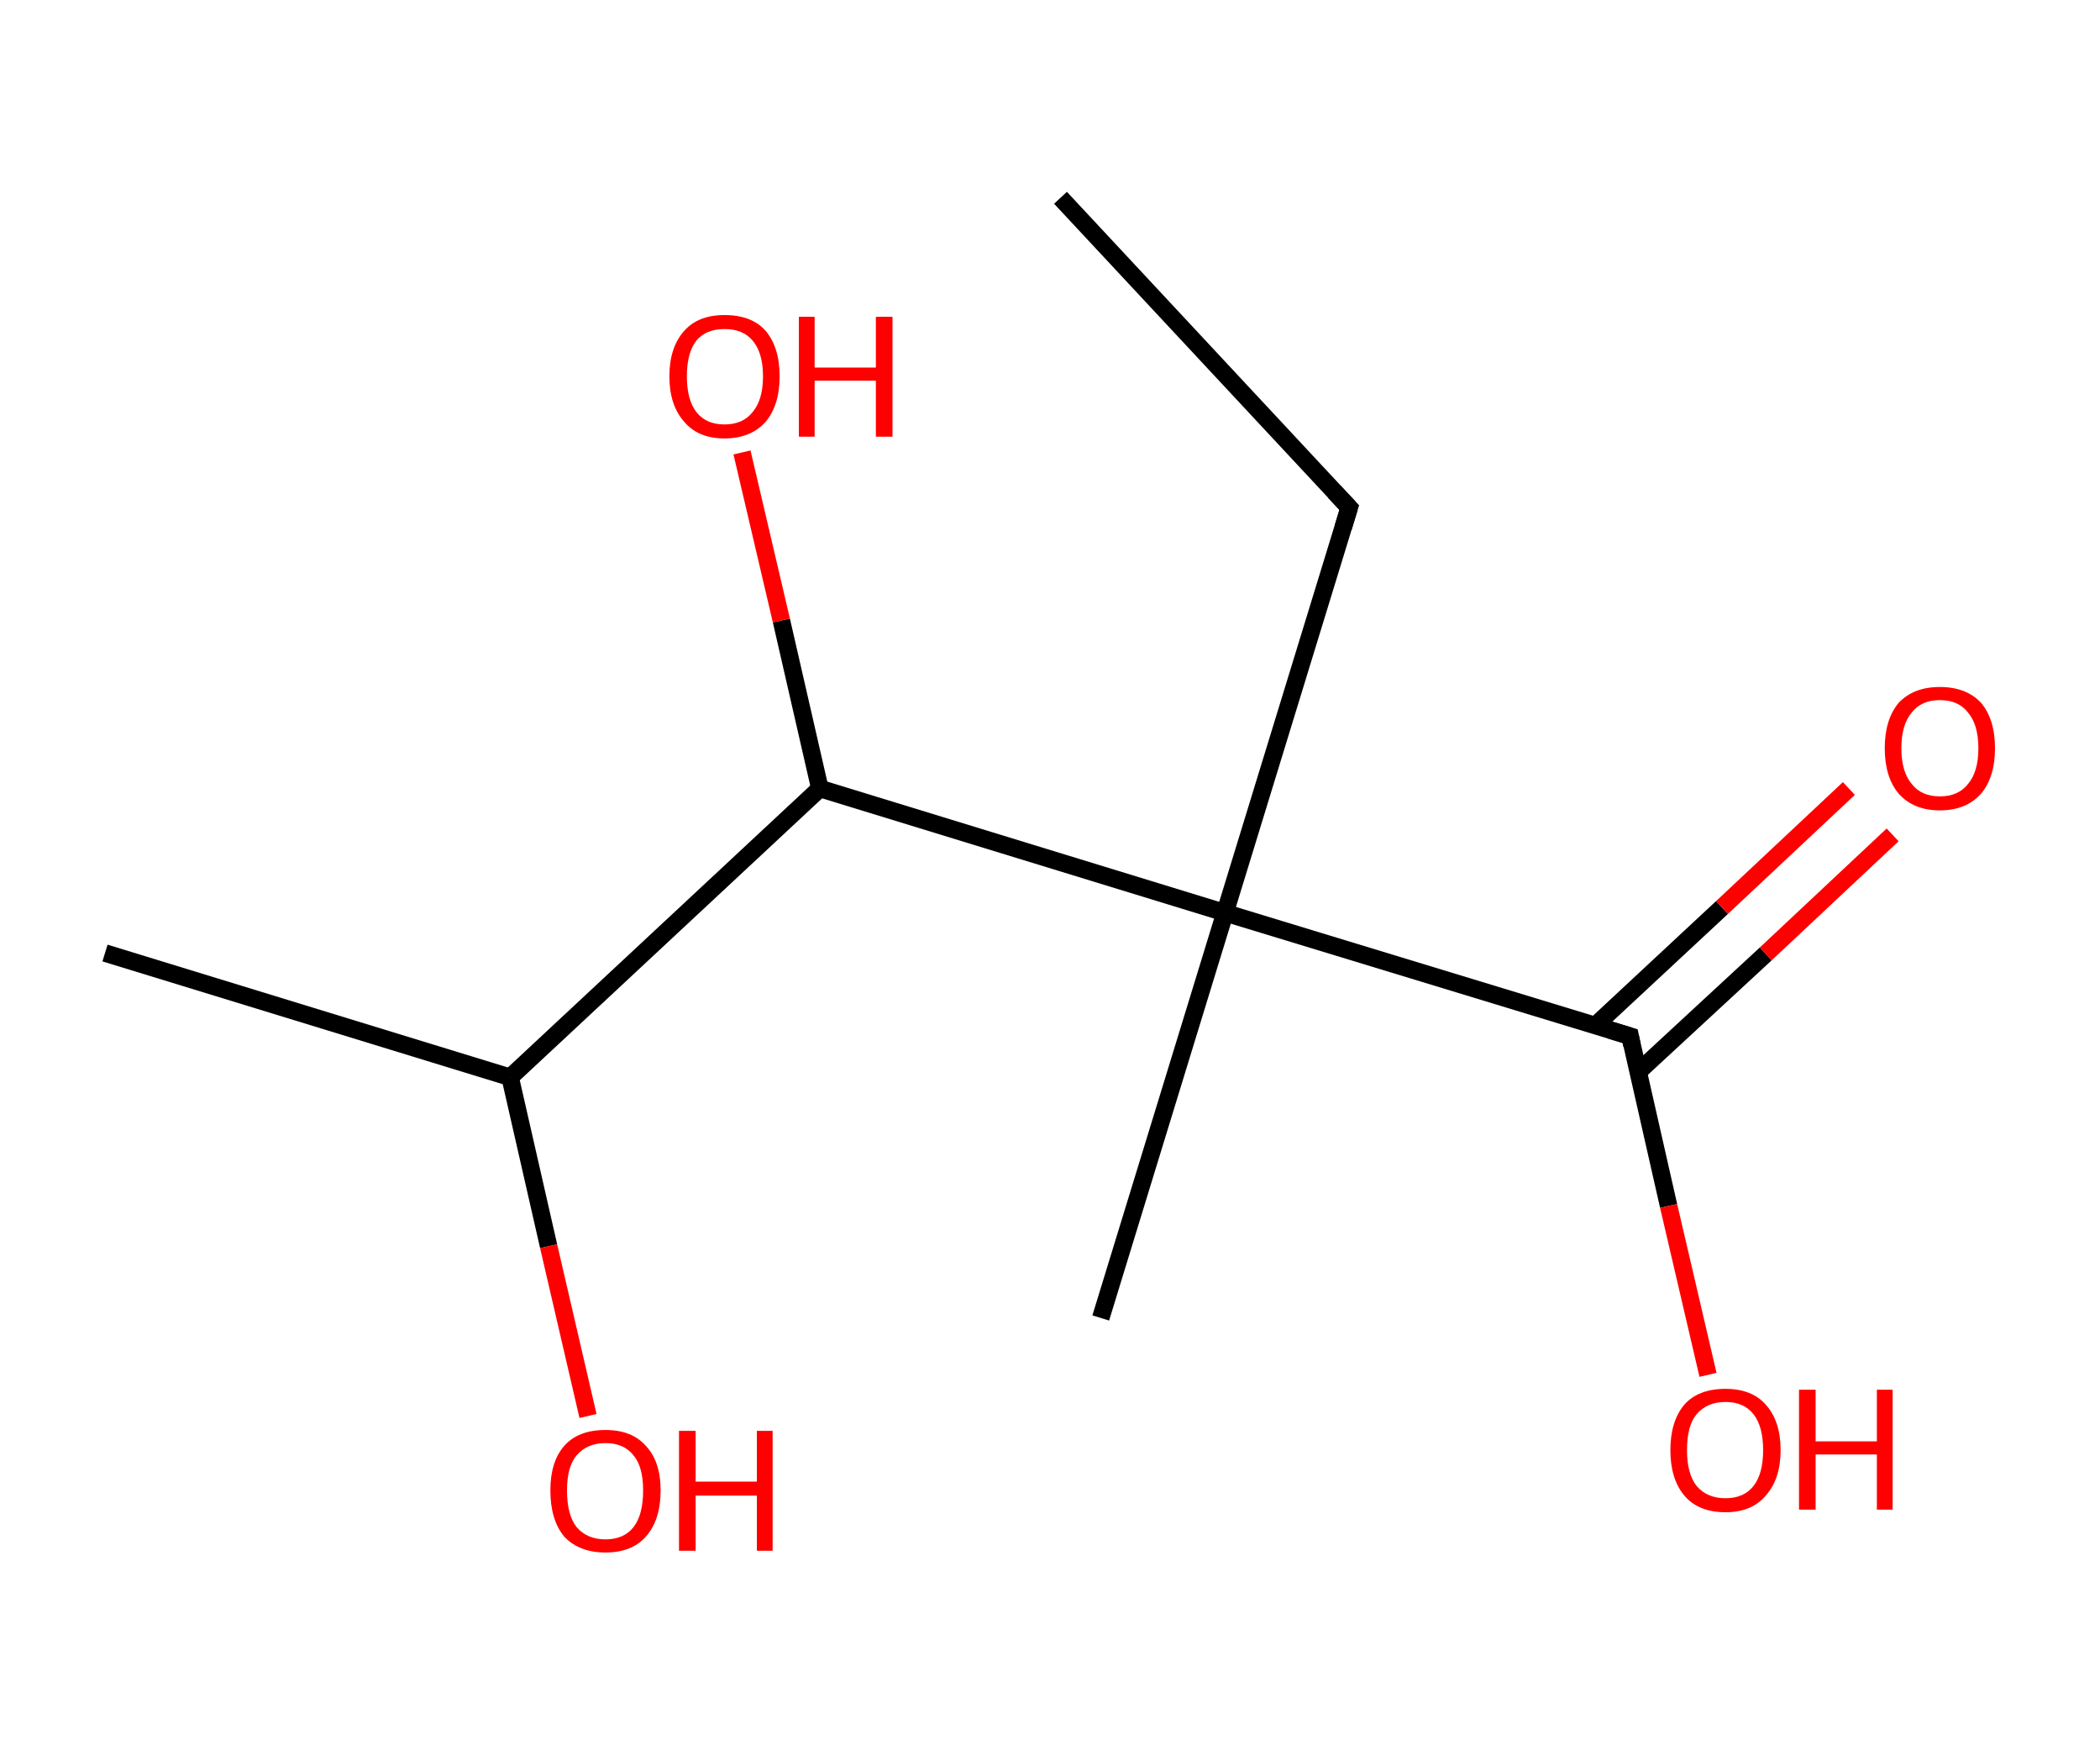 <?xml version='1.0' encoding='ASCII' standalone='yes'?>
<svg xmlns="http://www.w3.org/2000/svg" xmlns:rdkit="http://www.rdkit.org/xml" xmlns:xlink="http://www.w3.org/1999/xlink" version="1.1" baseProfile="full" xml:space="preserve" width="240px" height="200px" viewBox="0 0 240 200">
<!-- END OF HEADER -->
<rect style="opacity:1.0;fill:#FFFFFF;stroke:none" width="240.0" height="200.0" x="0.0" y="0.0"> </rect>
<path class="bond-0 atom-0 atom-1" d="M 121.2,22.6 L 154.2,58.0" style="fill:none;fill-rule:evenodd;stroke:#000000;stroke-width:2.0px;stroke-linecap:butt;stroke-linejoin:miter;stroke-opacity:1"/>
<path class="bond-1 atom-1 atom-2" d="M 154.2,58.0 L 140.0,104.3" style="fill:none;fill-rule:evenodd;stroke:#000000;stroke-width:2.0px;stroke-linecap:butt;stroke-linejoin:miter;stroke-opacity:1"/>
<path class="bond-2 atom-2 atom-3" d="M 140.0,104.3 L 125.8,150.6" style="fill:none;fill-rule:evenodd;stroke:#000000;stroke-width:2.0px;stroke-linecap:butt;stroke-linejoin:miter;stroke-opacity:1"/>
<path class="bond-3 atom-2 atom-4" d="M 140.0,104.3 L 186.3,118.4" style="fill:none;fill-rule:evenodd;stroke:#000000;stroke-width:2.0px;stroke-linecap:butt;stroke-linejoin:miter;stroke-opacity:1"/>
<path class="bond-4 atom-4 atom-5" d="M 187.2,122.5 L 201.8,109.0" style="fill:none;fill-rule:evenodd;stroke:#000000;stroke-width:2.0px;stroke-linecap:butt;stroke-linejoin:miter;stroke-opacity:1"/>
<path class="bond-4 atom-4 atom-5" d="M 201.8,109.0 L 216.3,95.4" style="fill:none;fill-rule:evenodd;stroke:#FF0000;stroke-width:2.0px;stroke-linecap:butt;stroke-linejoin:miter;stroke-opacity:1"/>
<path class="bond-4 atom-4 atom-5" d="M 182.3,117.2 L 196.8,103.7" style="fill:none;fill-rule:evenodd;stroke:#000000;stroke-width:2.0px;stroke-linecap:butt;stroke-linejoin:miter;stroke-opacity:1"/>
<path class="bond-4 atom-4 atom-5" d="M 196.8,103.7 L 211.3,90.1" style="fill:none;fill-rule:evenodd;stroke:#FF0000;stroke-width:2.0px;stroke-linecap:butt;stroke-linejoin:miter;stroke-opacity:1"/>
<path class="bond-5 atom-4 atom-6" d="M 186.3,118.4 L 190.7,137.8" style="fill:none;fill-rule:evenodd;stroke:#000000;stroke-width:2.0px;stroke-linecap:butt;stroke-linejoin:miter;stroke-opacity:1"/>
<path class="bond-5 atom-4 atom-6" d="M 190.7,137.8 L 195.2,157.1" style="fill:none;fill-rule:evenodd;stroke:#FF0000;stroke-width:2.0px;stroke-linecap:butt;stroke-linejoin:miter;stroke-opacity:1"/>
<path class="bond-6 atom-2 atom-7" d="M 140.0,104.3 L 93.7,90.1" style="fill:none;fill-rule:evenodd;stroke:#000000;stroke-width:2.0px;stroke-linecap:butt;stroke-linejoin:miter;stroke-opacity:1"/>
<path class="bond-7 atom-7 atom-8" d="M 93.7,90.1 L 89.3,70.9" style="fill:none;fill-rule:evenodd;stroke:#000000;stroke-width:2.0px;stroke-linecap:butt;stroke-linejoin:miter;stroke-opacity:1"/>
<path class="bond-7 atom-7 atom-8" d="M 89.3,70.9 L 84.8,51.7" style="fill:none;fill-rule:evenodd;stroke:#FF0000;stroke-width:2.0px;stroke-linecap:butt;stroke-linejoin:miter;stroke-opacity:1"/>
<path class="bond-8 atom-7 atom-9" d="M 93.7,90.1 L 58.3,123.1" style="fill:none;fill-rule:evenodd;stroke:#000000;stroke-width:2.0px;stroke-linecap:butt;stroke-linejoin:miter;stroke-opacity:1"/>
<path class="bond-9 atom-9 atom-10" d="M 58.3,123.1 L 12.0,108.9" style="fill:none;fill-rule:evenodd;stroke:#000000;stroke-width:2.0px;stroke-linecap:butt;stroke-linejoin:miter;stroke-opacity:1"/>
<path class="bond-10 atom-9 atom-11" d="M 58.3,123.1 L 62.7,142.4" style="fill:none;fill-rule:evenodd;stroke:#000000;stroke-width:2.0px;stroke-linecap:butt;stroke-linejoin:miter;stroke-opacity:1"/>
<path class="bond-10 atom-9 atom-11" d="M 62.7,142.4 L 67.2,161.8" style="fill:none;fill-rule:evenodd;stroke:#FF0000;stroke-width:2.0px;stroke-linecap:butt;stroke-linejoin:miter;stroke-opacity:1"/>
<path d="M 152.5,56.2 L 154.2,58.0 L 153.5,60.3" style="fill:none;stroke:#000000;stroke-width:2.0px;stroke-linecap:butt;stroke-linejoin:miter;stroke-opacity:1;"/>
<path d="M 184.0,117.7 L 186.3,118.4 L 186.5,119.4" style="fill:none;stroke:#000000;stroke-width:2.0px;stroke-linecap:butt;stroke-linejoin:miter;stroke-opacity:1;"/>
<path class="atom-5" d="M 215.4 85.5 Q 215.4 82.2, 217.0 80.3 Q 218.7 78.5, 221.7 78.5 Q 224.7 78.5, 226.4 80.3 Q 228.0 82.2, 228.0 85.5 Q 228.0 88.8, 226.4 90.7 Q 224.7 92.6, 221.7 92.6 Q 218.7 92.6, 217.0 90.7 Q 215.4 88.8, 215.4 85.5 M 221.7 91.0 Q 223.8 91.0, 224.9 89.6 Q 226.1 88.2, 226.1 85.5 Q 226.1 82.8, 224.9 81.4 Q 223.8 80.0, 221.7 80.0 Q 219.6 80.0, 218.5 81.4 Q 217.3 82.8, 217.3 85.5 Q 217.3 88.2, 218.5 89.6 Q 219.6 91.0, 221.7 91.0 " fill="#FF0000"/>
<path class="atom-6" d="M 190.9 165.7 Q 190.9 162.4, 192.5 160.5 Q 194.1 158.7, 197.2 158.7 Q 200.2 158.7, 201.8 160.5 Q 203.5 162.4, 203.5 165.7 Q 203.5 169.0, 201.8 170.9 Q 200.2 172.8, 197.2 172.8 Q 194.1 172.8, 192.5 170.9 Q 190.9 169.0, 190.9 165.7 M 197.2 171.2 Q 199.3 171.2, 200.4 169.8 Q 201.5 168.4, 201.5 165.7 Q 201.5 163.0, 200.4 161.6 Q 199.3 160.2, 197.2 160.2 Q 195.1 160.2, 193.9 161.6 Q 192.8 162.9, 192.8 165.7 Q 192.8 168.4, 193.9 169.8 Q 195.1 171.2, 197.2 171.2 " fill="#FF0000"/>
<path class="atom-6" d="M 205.6 158.8 L 207.5 158.8 L 207.5 164.7 L 214.5 164.7 L 214.5 158.8 L 216.3 158.8 L 216.3 172.5 L 214.5 172.5 L 214.5 166.2 L 207.5 166.2 L 207.5 172.5 L 205.6 172.5 L 205.6 158.8 " fill="#FF0000"/>
<path class="atom-8" d="M 76.5 43.0 Q 76.5 39.7, 78.2 37.8 Q 79.8 36.0, 82.8 36.0 Q 85.9 36.0, 87.5 37.8 Q 89.1 39.7, 89.1 43.0 Q 89.1 46.3, 87.5 48.2 Q 85.8 50.1, 82.8 50.1 Q 79.8 50.1, 78.2 48.2 Q 76.5 46.3, 76.5 43.0 M 82.8 48.5 Q 84.9 48.5, 86.0 47.1 Q 87.2 45.7, 87.2 43.0 Q 87.2 40.3, 86.0 38.9 Q 84.9 37.6, 82.8 37.6 Q 80.7 37.6, 79.6 38.9 Q 78.5 40.3, 78.5 43.0 Q 78.5 45.7, 79.6 47.1 Q 80.7 48.5, 82.8 48.5 " fill="#FF0000"/>
<path class="atom-8" d="M 91.3 36.2 L 93.1 36.2 L 93.1 42.0 L 100.1 42.0 L 100.1 36.2 L 102.0 36.2 L 102.0 49.9 L 100.1 49.9 L 100.1 43.5 L 93.1 43.5 L 93.1 49.9 L 91.3 49.9 L 91.3 36.2 " fill="#FF0000"/>
<path class="atom-11" d="M 62.9 170.3 Q 62.9 167.0, 64.5 165.2 Q 66.1 163.4, 69.2 163.4 Q 72.2 163.4, 73.8 165.2 Q 75.5 167.0, 75.5 170.3 Q 75.5 173.7, 73.8 175.6 Q 72.2 177.4, 69.2 177.4 Q 66.2 177.4, 64.5 175.6 Q 62.9 173.7, 62.9 170.3 M 69.2 175.9 Q 71.3 175.9, 72.4 174.5 Q 73.5 173.1, 73.5 170.3 Q 73.5 167.6, 72.4 166.3 Q 71.3 164.9, 69.2 164.9 Q 67.1 164.9, 65.9 166.3 Q 64.8 167.6, 64.8 170.3 Q 64.8 173.1, 65.9 174.5 Q 67.1 175.9, 69.2 175.9 " fill="#FF0000"/>
<path class="atom-11" d="M 77.6 163.5 L 79.5 163.5 L 79.5 169.3 L 86.5 169.3 L 86.5 163.5 L 88.3 163.5 L 88.3 177.2 L 86.5 177.2 L 86.5 170.9 L 79.5 170.9 L 79.5 177.2 L 77.6 177.2 L 77.6 163.5 " fill="#FF0000"/>
</svg>
